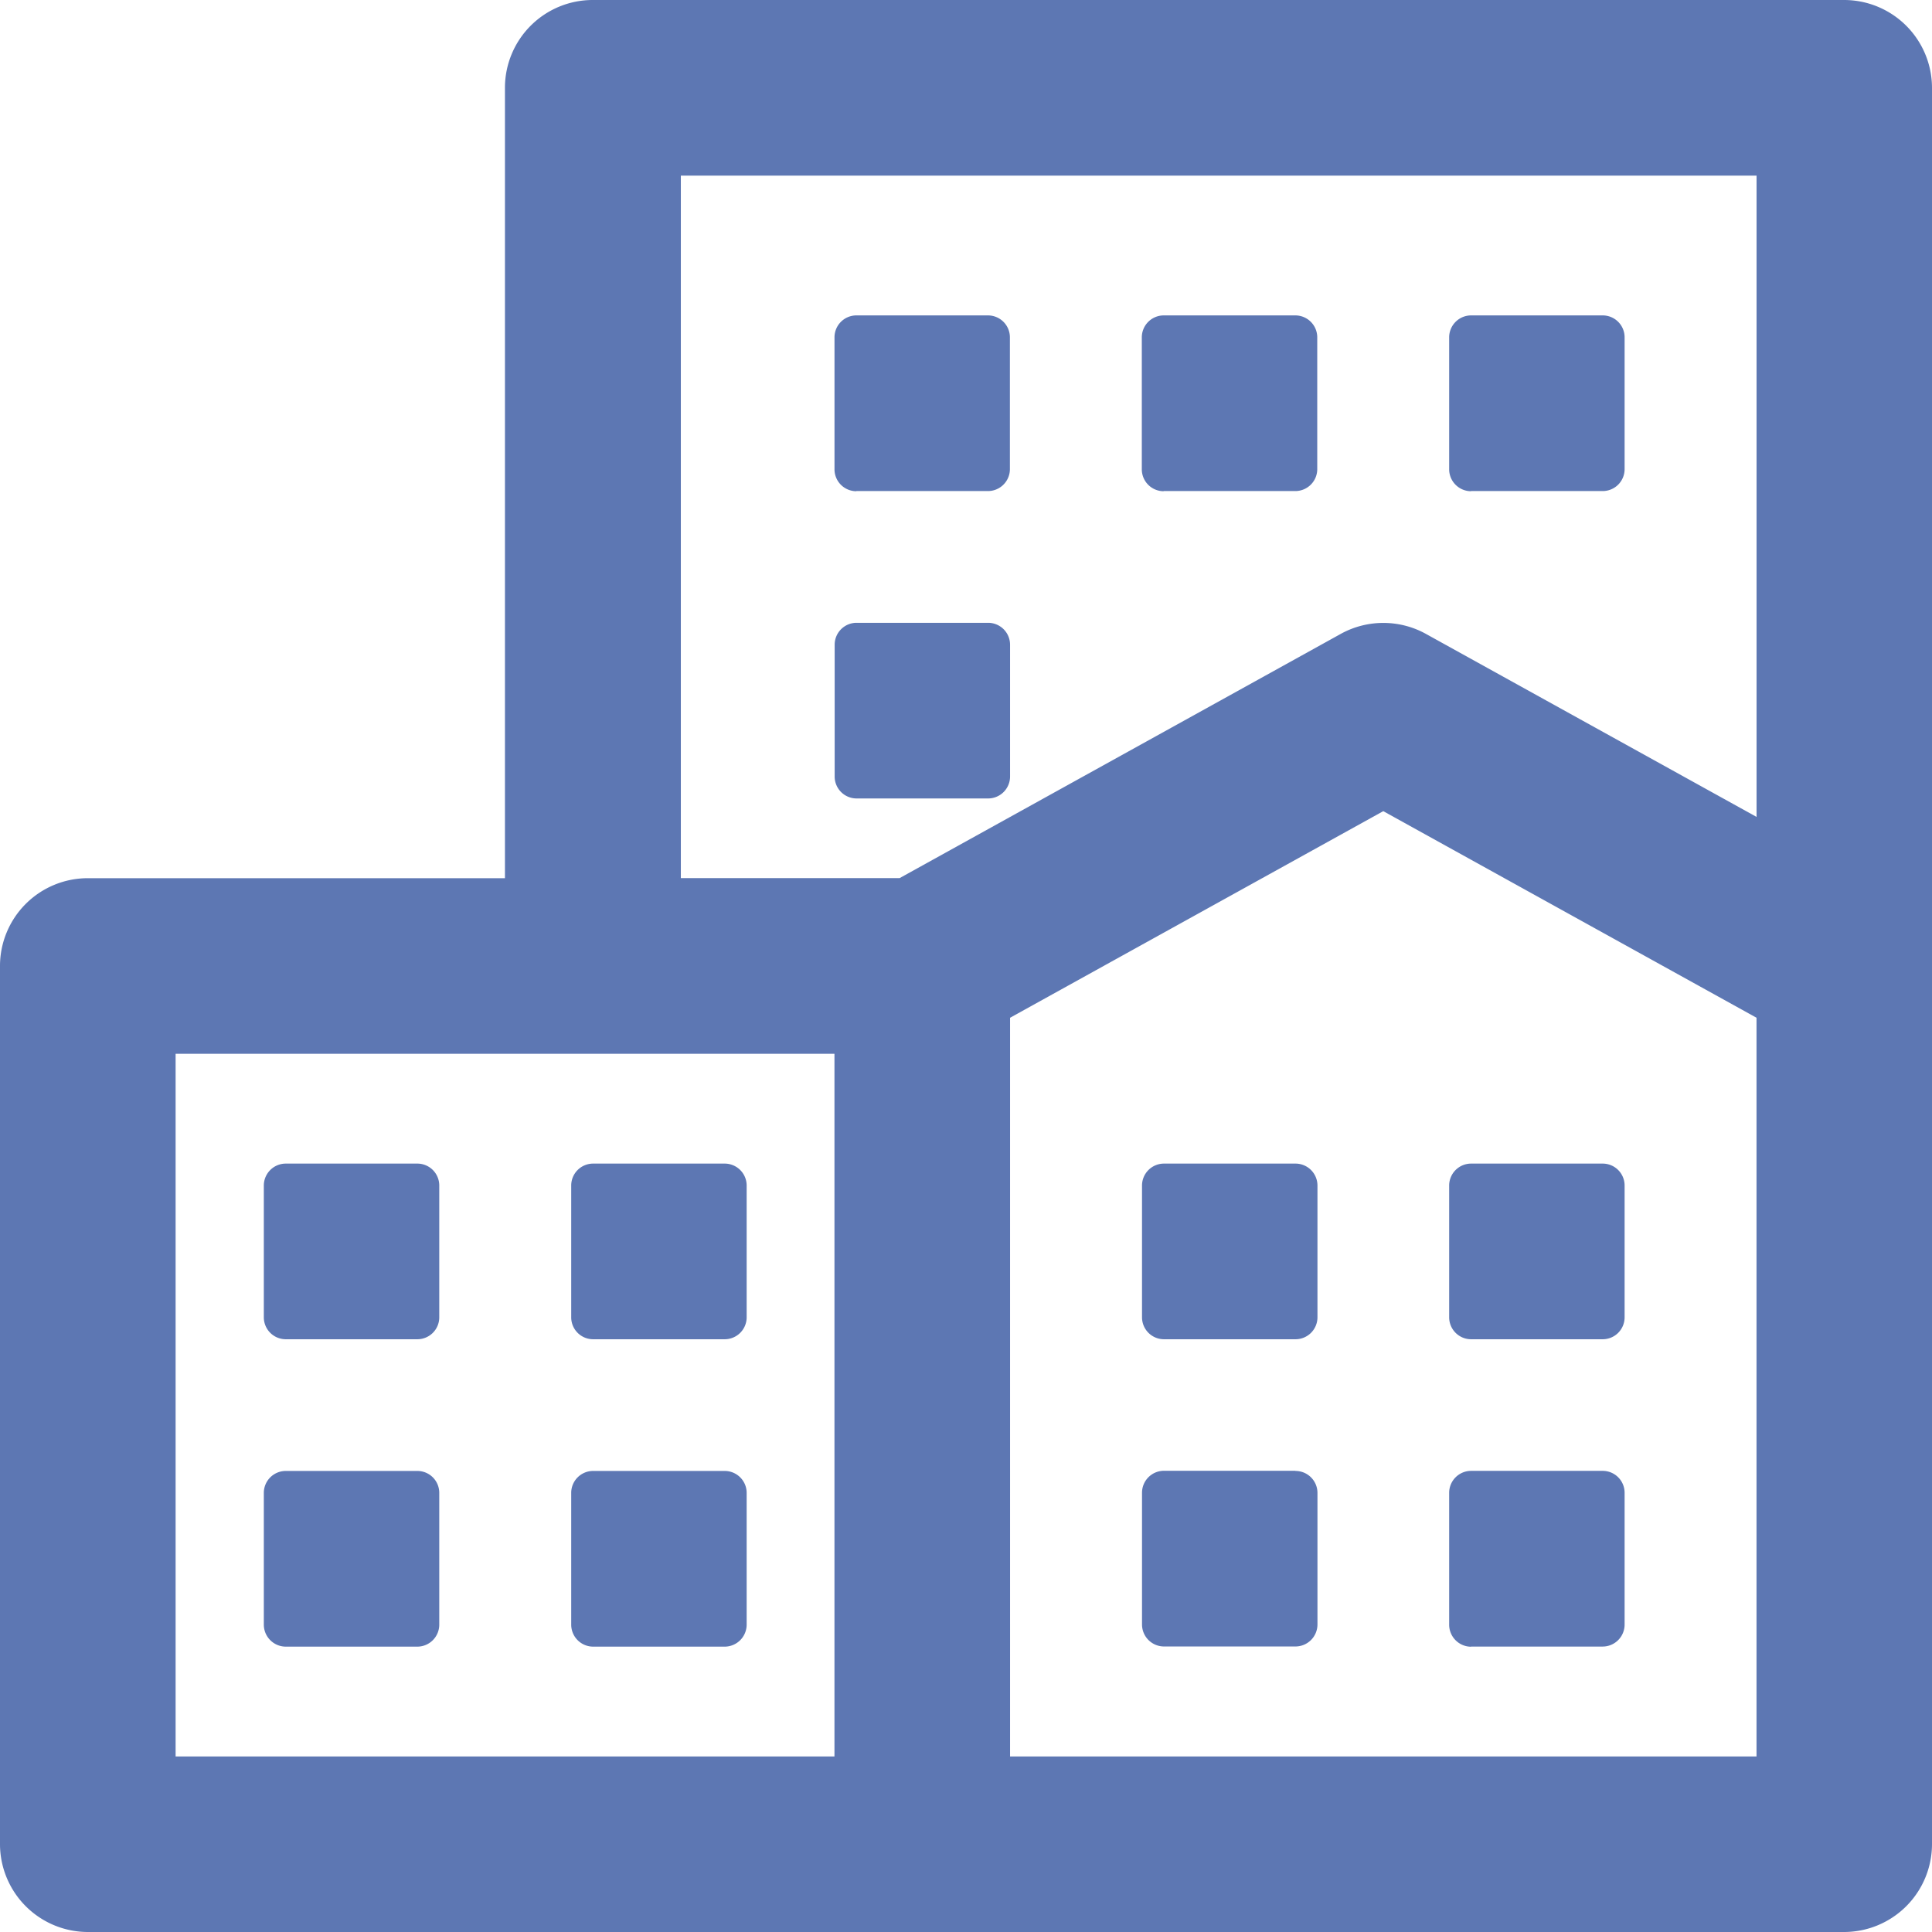 <svg xmlns="http://www.w3.org/2000/svg" width="49.999" height="49.999" viewBox="0 0 47 47">
<defs>
    <style>
      .cls-1 {
        fill: #5d77b3;
        fill-rule: evenodd;
      }
    </style>
  </defs>
  <path id="Forma_1" data-name="Forma 1" class="cls-1" d="M978.862,961H948.421a2.136,2.136,0,0,0-2.137,2.136v19.228H936.137A2.136,2.136,0,0,0,934,984.5v21.36a2.14,2.14,0,0,0,2.137,2.14h42.726a2.14,2.14,0,0,0,2.137-2.14V963.136A2.139,2.139,0,0,0,978.862,961Zm-28.3,4.273h26.17v15.6l-8.045-4.453a2.143,2.143,0,0,0-2.069,0l-10.733,5.942h-5.322V965.273h0Zm-12.285,21.363H954.3v17.094H938.272V986.636Zm38.455,17.094h-18.16V985.759l9.079-5.026,9.08,5.026v17.971h0Zm-32.58-14.423h-3.2a0.534,0.534,0,0,0-.534.534v3.205a0.534,0.534,0,0,0,.534.534h3.2a0.533,0.533,0,0,0,.534-0.534v-3.205A0.533,0.533,0,0,0,944.147,989.307Zm7.478,0h-3.2a0.533,0.533,0,0,0-.534.534v3.205a0.533,0.533,0,0,0,.534.534h3.2a0.534,0.534,0,0,0,.534-0.534v-3.205A0.534,0.534,0,0,0,951.625,989.307Zm-7.478,7.477h-3.2a0.534,0.534,0,0,0-.534.534v3.2a0.536,0.536,0,0,0,.534.54h3.2a0.535,0.535,0,0,0,.534-0.54v-3.2A0.533,0.533,0,0,0,944.147,996.784Zm7.478,0h-3.2a0.533,0.533,0,0,0-.534.534v3.2a0.535,0.535,0,0,0,.534.54h3.2a0.536,0.536,0,0,0,.534-0.54v-3.2A0.534,0.534,0,0,0,951.625,996.784Zm13.886-7.477h-3.2a0.534,0.534,0,0,0-.534.534v3.205a0.534,0.534,0,0,0,.534.534h3.2a0.534,0.534,0,0,0,.534-0.534v-3.205A0.534,0.534,0,0,0,965.511,989.307Zm4.272,4.273h3.2a0.533,0.533,0,0,0,.534-0.534v-3.205a0.533,0.533,0,0,0-.534-0.534h-3.2a0.534,0.534,0,0,0-.534.534v3.205A0.534,0.534,0,0,0,969.783,993.58Zm-4.272,3.2h-3.2a0.534,0.534,0,0,0-.534.534v3.2a0.536,0.536,0,0,0,.534.54h3.2a0.536,0.536,0,0,0,.534-0.54v-3.2A0.534,0.534,0,0,0,965.511,996.784Zm4.272,4.276h3.2a0.535,0.535,0,0,0,.534-0.54v-3.2a0.533,0.533,0,0,0-.534-0.534h-3.2a0.534,0.534,0,0,0-.534.534v3.2A0.536,0.536,0,0,0,969.783,1001.06Zm-14.954-28.11h3.2a0.534,0.534,0,0,0,.534-0.534v-3.205a0.534,0.534,0,0,0-.534-0.534h-3.2a0.533,0.533,0,0,0-.533.534v3.205A0.533,0.533,0,0,0,954.829,972.95Zm7.477,0h3.2a0.534,0.534,0,0,0,.534-0.534v-3.205a0.534,0.534,0,0,0-.534-0.534h-3.2a0.534,0.534,0,0,0-.534.534v3.205A0.533,0.533,0,0,0,962.306,972.95Zm-4.273,7.478a0.534,0.534,0,0,0,.534-0.534v-3.205a0.534,0.534,0,0,0-.534-0.534h-3.2a0.533,0.533,0,0,0-.533.534v3.205a0.533,0.533,0,0,0,.533.534h3.2Zm11.75-7.478h3.2a0.533,0.533,0,0,0,.534-0.534v-3.205a0.533,0.533,0,0,0-.534-0.534h-3.2a0.534,0.534,0,0,0-.534.534v3.205A0.534,0.534,0,0,0,969.783,972.95Z" transform="translate(-934 -961)"/>
</svg>
